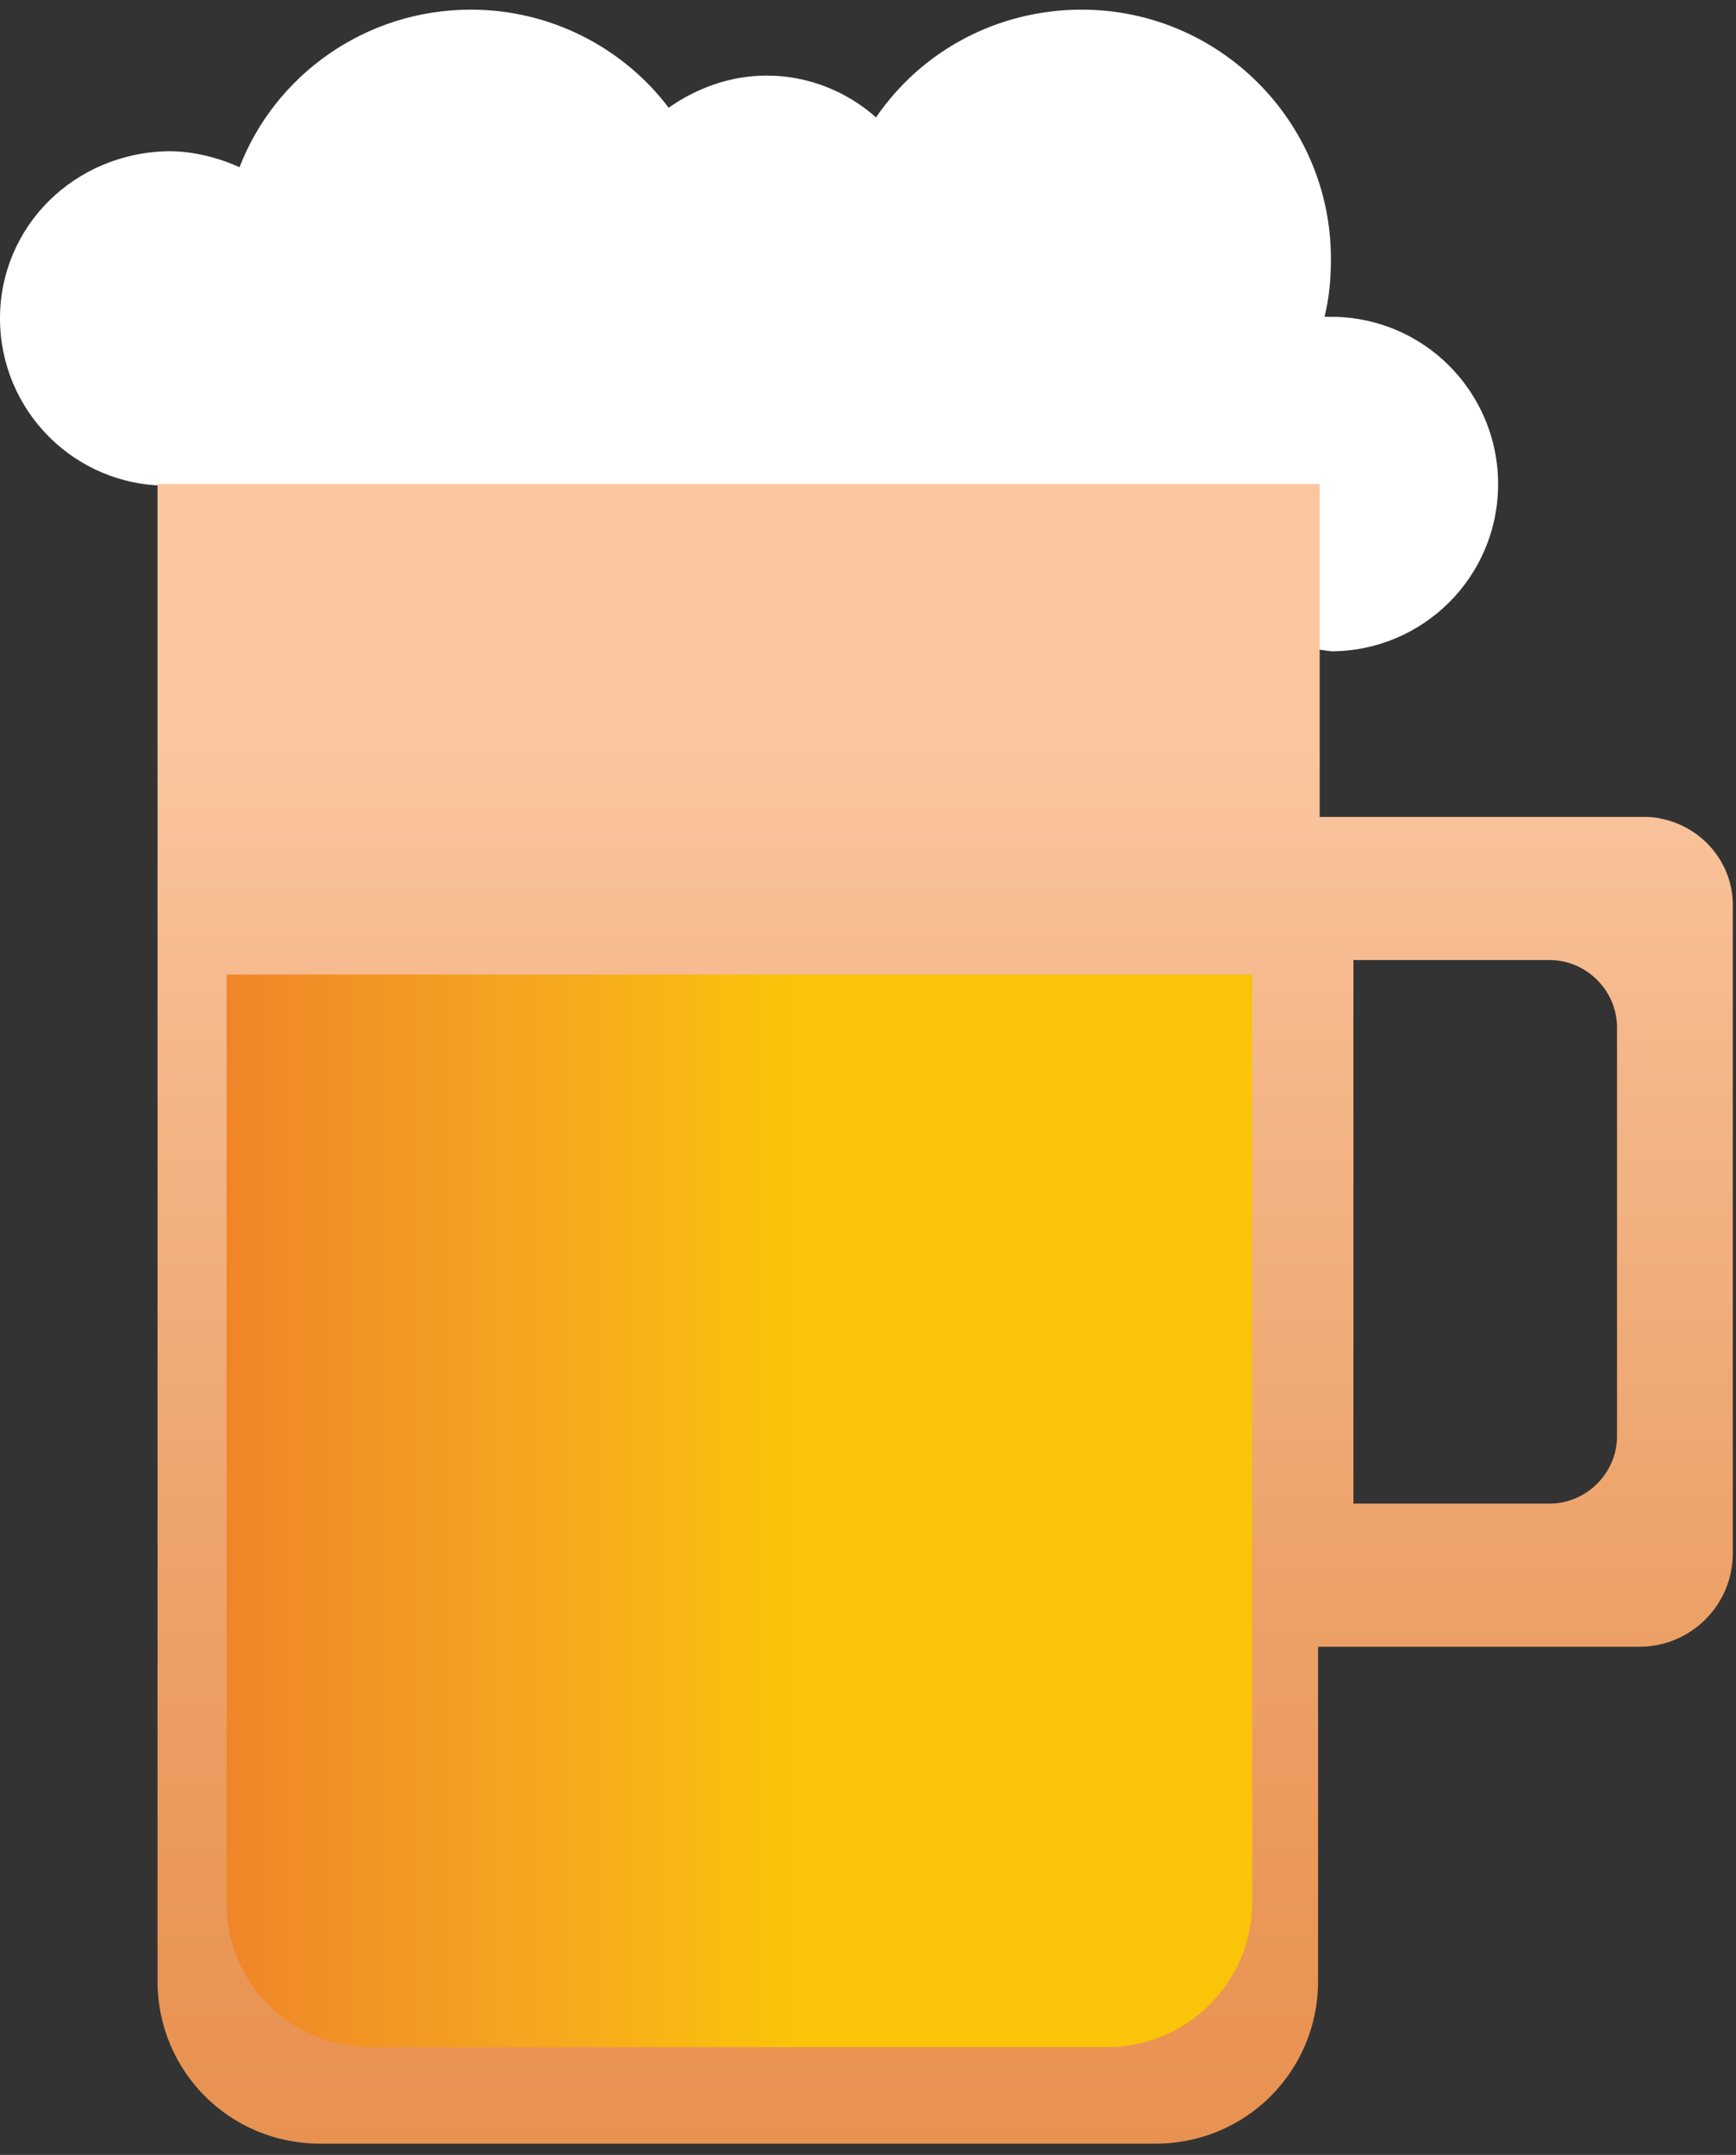 <svg width="108" height="134" viewBox="0 0 108 134" fill="none" xmlns="http://www.w3.org/2000/svg">
<rect x="0" y="0" width="108" height="134" fill="#333333" stroke="none"/>
<path d="M82.8 40.5C88.5 40.5 93.2 35.9 93.2 30.1C93.2 24.4 88.6 19.7 82.8 19.7C82.7 19.7 82.5 19.7 82.4 19.7C82.7 18.5 82.8 17.3 82.8 16.1C82.8 7.5 75.8 0.6 67.3 0.6C62 0.6 57.3 3.2 54.5 7.3C52.7 5.7 50.3 4.7 47.7 4.7C45.4 4.7 43.3 5.5 41.6 6.7C38.8 3 34.3 0.6 29.3 0.6C22.7 0.6 17.1 4.7 14.9 10.4C13.6 9.8 12 9.4 10.5 9.4C4.6 9.5 0 14.1 0 19.8C0 25.5 4.6 30.2 10.4 30.2L82.8 40.5Z" fill="white"/>
<path d="M103.3 50.9C102.9 50.8 102.5 50.8 102.1 50.8H82.1V30.1H46.1H9.8V123.2C9.8 128.8 14.3 133.3 19.9 133.3H46H71.9C77.5 133.3 82 128.8 82 123.2V102.4H102C105.2 102.4 107.8 99.8 107.8 96.6V56.5C107.9 53.7 105.9 51.4 103.3 50.9ZM100.6 89.3C100.6 91.6 98.7 93.5 96.4 93.5H84.2V59.7H96.4C98.7 59.7 100.6 61.6 100.6 63.9V89.3V89.3Z" fill="url(#paint0_linear_1770_9705)"/>
<path d="M23 127.3H68.9C73.8 127.3 77.9 123.3 77.9 118.3V60.6H14.1V118.4C14.1 123.3 18.1 127.3 23 127.3Z" fill="url(#paint1_linear_1770_9705)"/>
<defs>
<linearGradient id="paint0_linear_1770_9705" x1="58.867" y1="141.139" x2="58.867" y2="45.601" gradientUnits="userSpaceOnUse">
<stop stop-color="#E7904E"/>
<stop offset="0.182" stop-color="#E99555"/>
<stop offset="0.465" stop-color="#EDA36A"/>
<stop offset="0.809" stop-color="#F5B88B"/>
<stop offset="1" stop-color="#FAC6A0"/>
</linearGradient>
<linearGradient id="paint1_linear_1770_9705" x1="49.411" y1="93.921" x2="-48.681" y2="93.921" gradientUnits="userSpaceOnUse">
<stop stop-color="#FAC409"/>
<stop offset="0.15" stop-color="#F6A91E"/>
<stop offset="0.378" stop-color="#EF8229"/>
<stop offset="0.579" stop-color="#EB632B"/>
<stop offset="0.743" stop-color="#E94D2B"/>
<stop offset="0.849" stop-color="#E8452B"/>
</linearGradient>
</defs>
</svg>
